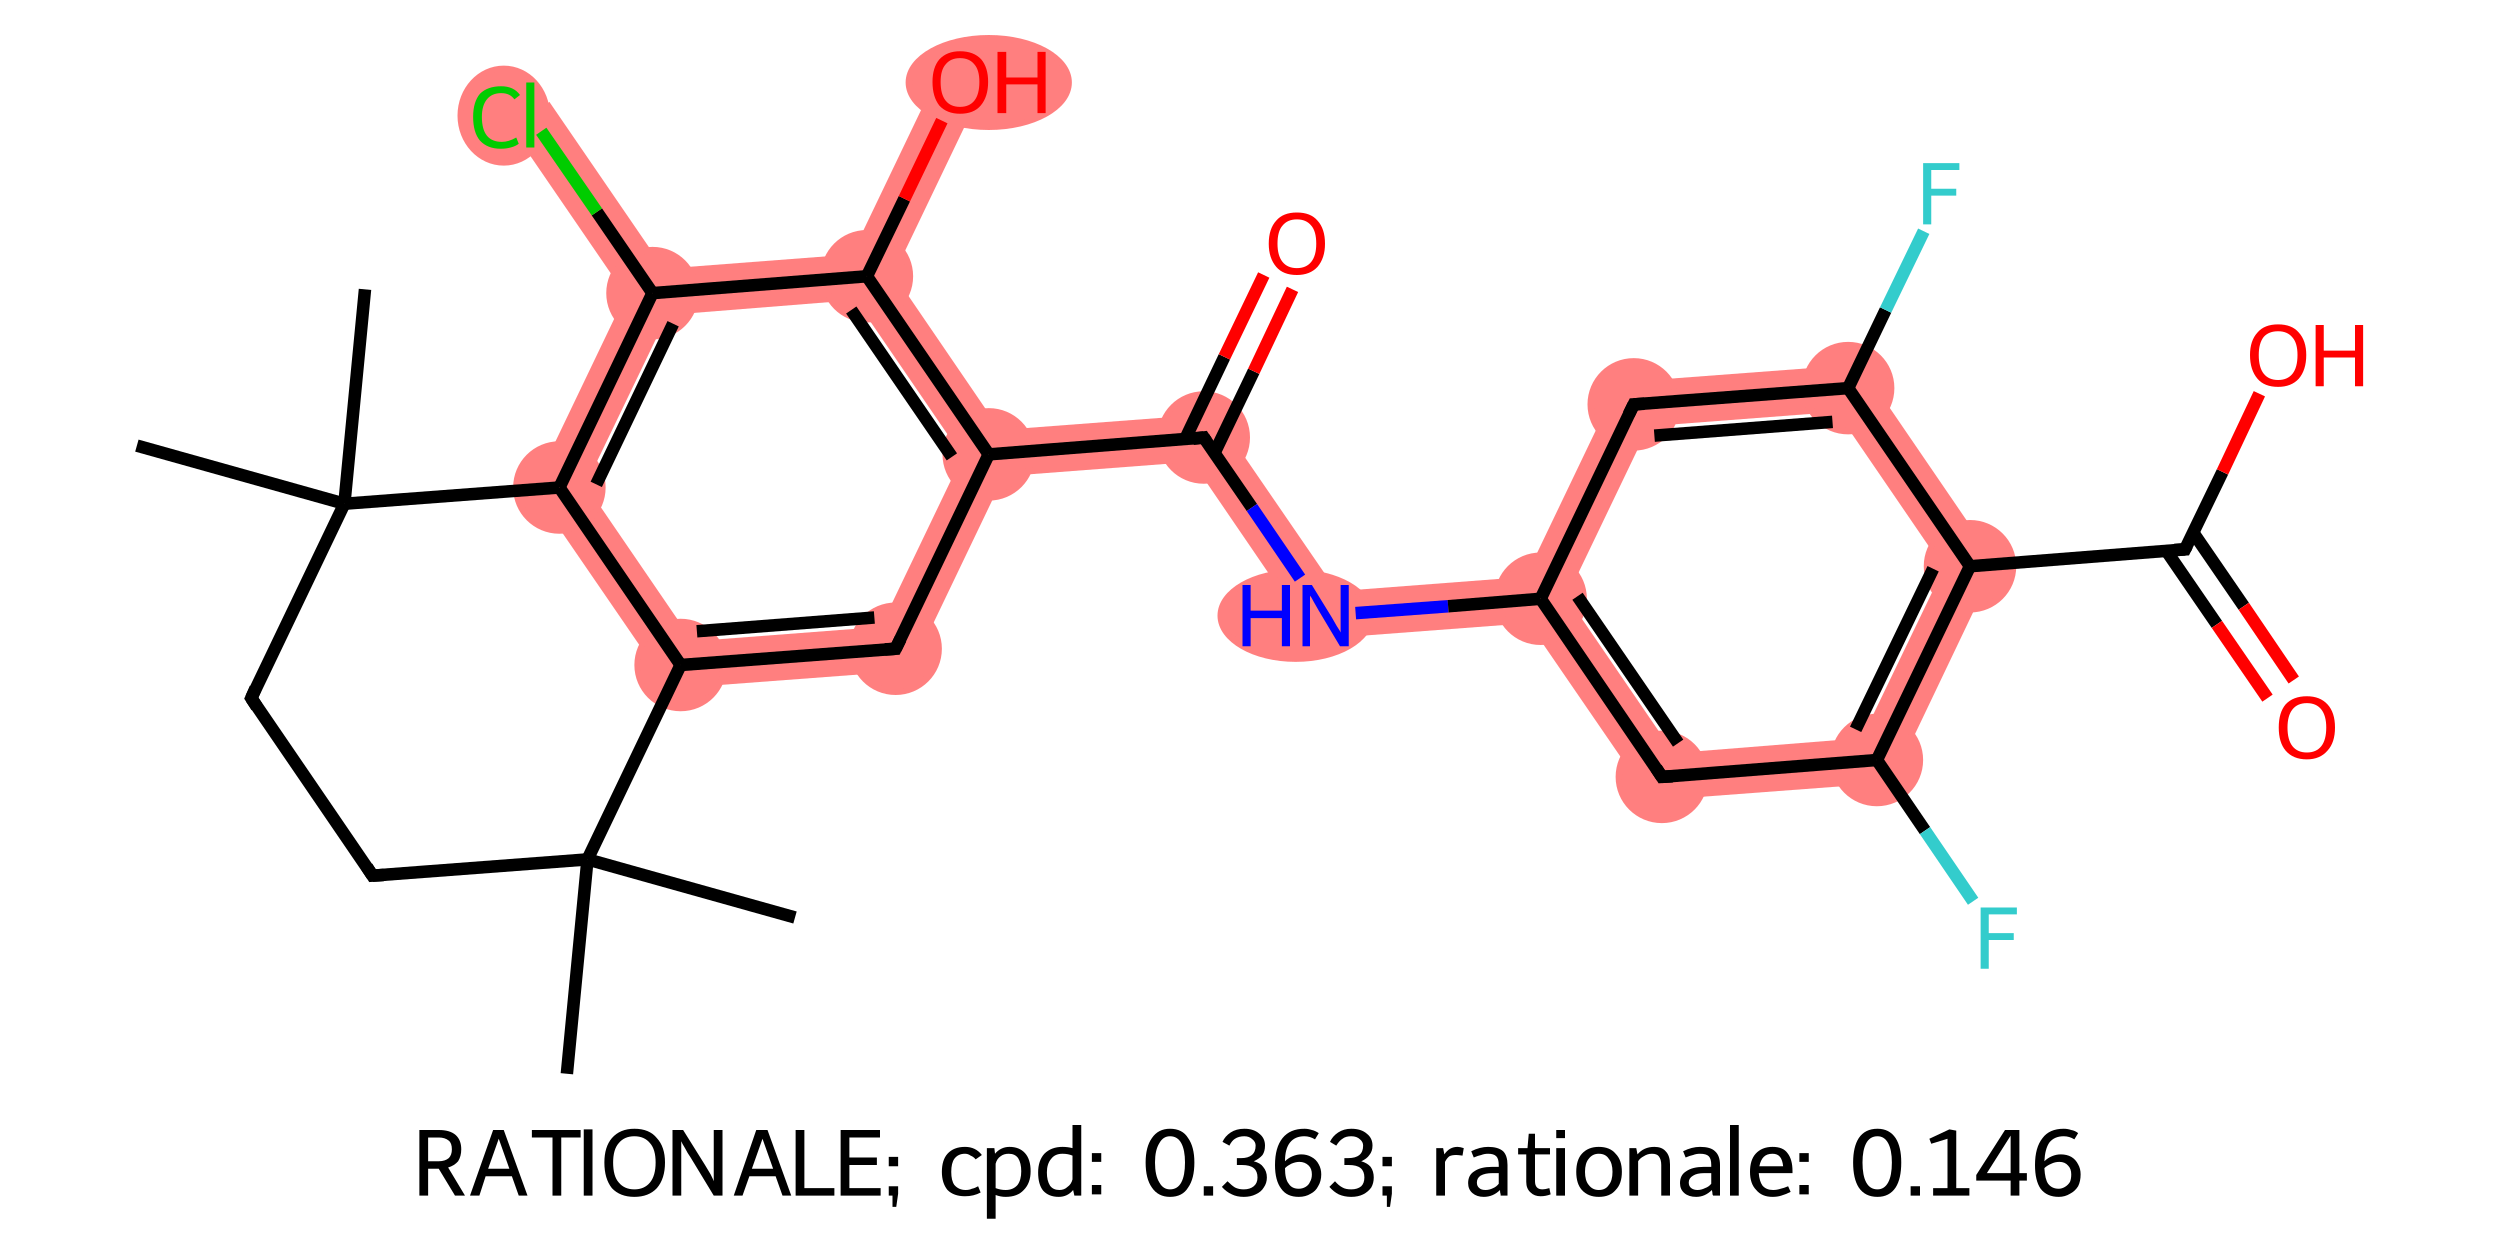 <?xml version='1.0' encoding='iso-8859-1'?>
<svg version='1.1' baseProfile='full'
              xmlns='http://www.w3.org/2000/svg'
                      xmlns:rdkit='http://www.rdkit.org/xml'
                      xmlns:xlink='http://www.w3.org/1999/xlink'
                  xml:space='preserve'
width='400px' height='200px' viewBox='0 0 400 200'>
<!-- END OF HEADER -->
<rect style='opacity:1.0;fill:#FFFFFF;stroke:none' width='400.0' height='200.0' x='0.0' y='0.0'> </rect>
<path class='bond-8 atom-8 atom-9' d='M 104.4,46.9 L 106.8,50.4 L 93.7,77.6 L 85.2,78.3 L 100.1,47.2 Z' style='fill:#FF7F7F;fill-rule:evenodd;fill-opacity:1;stroke:#FF7F7F;stroke-width:0.0px;stroke-linecap:butt;stroke-linejoin:miter;stroke-opacity:1;' />
<path class='bond-31 atom-8 atom-15' d='M 93.7,77.6 L 110.8,102.6 L 107.1,110.2 L 85.2,78.3 Z' style='fill:#FF7F7F;fill-rule:evenodd;fill-opacity:1;stroke:#FF7F7F;stroke-width:0.0px;stroke-linecap:butt;stroke-linejoin:miter;stroke-opacity:1;' />
<path class='bond-9 atom-9 atom-10' d='M 87.9,16.3 L 106.2,43.0 L 104.4,46.9 L 100.1,47.2 L 81.8,20.5 Z' style='fill:#FF7F7F;fill-rule:evenodd;fill-opacity:1;stroke:#FF7F7F;stroke-width:0.0px;stroke-linecap:butt;stroke-linejoin:miter;stroke-opacity:1;' />
<path class='bond-10 atom-9 atom-11' d='M 136.3,40.7 L 138.7,44.2 L 136.9,48.0 L 106.8,50.4 L 104.4,46.9 L 106.2,43.0 Z' style='fill:#FF7F7F;fill-rule:evenodd;fill-opacity:1;stroke:#FF7F7F;stroke-width:0.0px;stroke-linecap:butt;stroke-linejoin:miter;stroke-opacity:1;' />
<path class='bond-11 atom-11 atom-12' d='M 150.3,11.5 L 157.0,14.7 L 143.0,43.9 L 138.7,44.2 L 136.3,40.7 Z' style='fill:#FF7F7F;fill-rule:evenodd;fill-opacity:1;stroke:#FF7F7F;stroke-width:0.0px;stroke-linecap:butt;stroke-linejoin:miter;stroke-opacity:1;' />
<path class='bond-12 atom-11 atom-13' d='M 143.0,43.9 L 160.0,68.8 L 158.2,72.7 L 154.0,73.0 L 136.9,48.0 L 138.7,44.2 Z' style='fill:#FF7F7F;fill-rule:evenodd;fill-opacity:1;stroke:#FF7F7F;stroke-width:0.0px;stroke-linecap:butt;stroke-linejoin:miter;stroke-opacity:1;' />
<path class='bond-13 atom-13 atom-14' d='M 158.2,72.7 L 160.6,76.2 L 145.7,107.3 L 140.9,100.3 L 154.0,73.0 Z' style='fill:#FF7F7F;fill-rule:evenodd;fill-opacity:1;stroke:#FF7F7F;stroke-width:0.0px;stroke-linecap:butt;stroke-linejoin:miter;stroke-opacity:1;' />
<path class='bond-15 atom-13 atom-16' d='M 194.4,66.2 L 190.8,73.9 L 160.6,76.2 L 158.2,72.7 L 160.0,68.8 Z' style='fill:#FF7F7F;fill-rule:evenodd;fill-opacity:1;stroke:#FF7F7F;stroke-width:0.0px;stroke-linecap:butt;stroke-linejoin:miter;stroke-opacity:1;' />
<path class='bond-14 atom-14 atom-15' d='M 140.9,100.3 L 145.7,107.3 L 107.1,110.2 L 110.8,102.6 Z' style='fill:#FF7F7F;fill-rule:evenodd;fill-opacity:1;stroke:#FF7F7F;stroke-width:0.0px;stroke-linecap:butt;stroke-linejoin:miter;stroke-opacity:1;' />
<path class='bond-17 atom-16 atom-18' d='M 194.4,66.2 L 213.9,94.6 L 210.2,102.3 L 190.8,73.9 Z' style='fill:#FF7F7F;fill-rule:evenodd;fill-opacity:1;stroke:#FF7F7F;stroke-width:0.0px;stroke-linecap:butt;stroke-linejoin:miter;stroke-opacity:1;' />
<path class='bond-18 atom-18 atom-19' d='M 244.1,92.3 L 246.5,95.8 L 244.6,99.7 L 210.2,102.3 L 213.9,94.6 Z' style='fill:#FF7F7F;fill-rule:evenodd;fill-opacity:1;stroke:#FF7F7F;stroke-width:0.0px;stroke-linecap:butt;stroke-linejoin:miter;stroke-opacity:1;' />
<path class='bond-19 atom-19 atom-20' d='M 250.7,95.5 L 267.8,120.5 L 264.1,128.1 L 244.6,99.7 L 246.5,95.8 Z' style='fill:#FF7F7F;fill-rule:evenodd;fill-opacity:1;stroke:#FF7F7F;stroke-width:0.0px;stroke-linecap:butt;stroke-linejoin:miter;stroke-opacity:1;' />
<path class='bond-30 atom-19 atom-29' d='M 259.0,61.2 L 263.8,68.2 L 250.7,95.5 L 246.5,95.8 L 244.1,92.3 Z' style='fill:#FF7F7F;fill-rule:evenodd;fill-opacity:1;stroke:#FF7F7F;stroke-width:0.0px;stroke-linecap:butt;stroke-linejoin:miter;stroke-opacity:1;' />
<path class='bond-20 atom-20 atom-21' d='M 297.9,118.1 L 302.7,125.2 L 264.1,128.1 L 267.8,120.5 Z' style='fill:#FF7F7F;fill-rule:evenodd;fill-opacity:1;stroke:#FF7F7F;stroke-width:0.0px;stroke-linecap:butt;stroke-linejoin:miter;stroke-opacity:1;' />
<path class='bond-22 atom-21 atom-23' d='M 319.4,90.2 L 302.7,125.2 L 297.9,118.1 L 311.0,90.9 Z' style='fill:#FF7F7F;fill-rule:evenodd;fill-opacity:1;stroke:#FF7F7F;stroke-width:0.0px;stroke-linecap:butt;stroke-linejoin:miter;stroke-opacity:1;' />
<path class='bond-26 atom-23 atom-27' d='M 297.6,58.3 L 319.4,90.2 L 311.0,90.9 L 293.9,65.9 Z' style='fill:#FF7F7F;fill-rule:evenodd;fill-opacity:1;stroke:#FF7F7F;stroke-width:0.0px;stroke-linecap:butt;stroke-linejoin:miter;stroke-opacity:1;' />
<path class='bond-28 atom-27 atom-29' d='M 297.6,58.3 L 293.9,65.9 L 263.8,68.2 L 259.0,61.2 Z' style='fill:#FF7F7F;fill-rule:evenodd;fill-opacity:1;stroke:#FF7F7F;stroke-width:0.0px;stroke-linecap:butt;stroke-linejoin:miter;stroke-opacity:1;' />
<ellipse cx='89.5' cy='78.0' rx='6.9' ry='6.9' class='atom-8'  style='fill:#FF7F7F;fill-rule:evenodd;stroke:#FF7F7F;stroke-width:1.0px;stroke-linecap:butt;stroke-linejoin:miter;stroke-opacity:1' />
<ellipse cx='104.4' cy='46.9' rx='6.9' ry='6.9' class='atom-9'  style='fill:#FF7F7F;fill-rule:evenodd;stroke:#FF7F7F;stroke-width:1.0px;stroke-linecap:butt;stroke-linejoin:miter;stroke-opacity:1' />
<ellipse cx='80.6' cy='18.5' rx='6.9' ry='7.5' class='atom-10'  style='fill:#FF7F7F;fill-rule:evenodd;stroke:#FF7F7F;stroke-width:1.0px;stroke-linecap:butt;stroke-linejoin:miter;stroke-opacity:1' />
<ellipse cx='138.7' cy='44.2' rx='6.9' ry='6.9' class='atom-11'  style='fill:#FF7F7F;fill-rule:evenodd;stroke:#FF7F7F;stroke-width:1.0px;stroke-linecap:butt;stroke-linejoin:miter;stroke-opacity:1' />
<ellipse cx='158.2' cy='13.2' rx='12.8' ry='7.1' class='atom-12'  style='fill:#FF7F7F;fill-rule:evenodd;stroke:#FF7F7F;stroke-width:1.0px;stroke-linecap:butt;stroke-linejoin:miter;stroke-opacity:1' />
<ellipse cx='158.2' cy='72.7' rx='6.9' ry='6.9' class='atom-13'  style='fill:#FF7F7F;fill-rule:evenodd;stroke:#FF7F7F;stroke-width:1.0px;stroke-linecap:butt;stroke-linejoin:miter;stroke-opacity:1' />
<ellipse cx='143.3' cy='103.8' rx='6.9' ry='6.9' class='atom-14'  style='fill:#FF7F7F;fill-rule:evenodd;stroke:#FF7F7F;stroke-width:1.0px;stroke-linecap:butt;stroke-linejoin:miter;stroke-opacity:1' />
<ellipse cx='108.9' cy='106.4' rx='6.9' ry='6.9' class='atom-15'  style='fill:#FF7F7F;fill-rule:evenodd;stroke:#FF7F7F;stroke-width:1.0px;stroke-linecap:butt;stroke-linejoin:miter;stroke-opacity:1' />
<ellipse cx='192.6' cy='70.0' rx='6.9' ry='6.9' class='atom-16'  style='fill:#FF7F7F;fill-rule:evenodd;stroke:#FF7F7F;stroke-width:1.0px;stroke-linecap:butt;stroke-linejoin:miter;stroke-opacity:1' />
<ellipse cx='207.3' cy='98.5' rx='12.0' ry='6.9' class='atom-18'  style='fill:#FF7F7F;fill-rule:evenodd;stroke:#FF7F7F;stroke-width:1.0px;stroke-linecap:butt;stroke-linejoin:miter;stroke-opacity:1' />
<ellipse cx='246.5' cy='95.8' rx='6.9' ry='6.9' class='atom-19'  style='fill:#FF7F7F;fill-rule:evenodd;stroke:#FF7F7F;stroke-width:1.0px;stroke-linecap:butt;stroke-linejoin:miter;stroke-opacity:1' />
<ellipse cx='265.9' cy='124.3' rx='6.9' ry='6.9' class='atom-20'  style='fill:#FF7F7F;fill-rule:evenodd;stroke:#FF7F7F;stroke-width:1.0px;stroke-linecap:butt;stroke-linejoin:miter;stroke-opacity:1' />
<ellipse cx='300.3' cy='121.6' rx='6.9' ry='6.9' class='atom-21'  style='fill:#FF7F7F;fill-rule:evenodd;stroke:#FF7F7F;stroke-width:1.0px;stroke-linecap:butt;stroke-linejoin:miter;stroke-opacity:1' />
<ellipse cx='315.2' cy='90.6' rx='6.9' ry='6.9' class='atom-23'  style='fill:#FF7F7F;fill-rule:evenodd;stroke:#FF7F7F;stroke-width:1.0px;stroke-linecap:butt;stroke-linejoin:miter;stroke-opacity:1' />
<ellipse cx='295.7' cy='62.1' rx='6.9' ry='6.9' class='atom-27'  style='fill:#FF7F7F;fill-rule:evenodd;stroke:#FF7F7F;stroke-width:1.0px;stroke-linecap:butt;stroke-linejoin:miter;stroke-opacity:1' />
<ellipse cx='261.4' cy='64.7' rx='6.9' ry='6.9' class='atom-29'  style='fill:#FF7F7F;fill-rule:evenodd;stroke:#FF7F7F;stroke-width:1.0px;stroke-linecap:butt;stroke-linejoin:miter;stroke-opacity:1' />
<path class='bond-0 atom-0 atom-1' d='M 127.2,146.8 L 94.0,137.5' style='fill:none;fill-rule:evenodd;stroke:#000000;stroke-width:2.0px;stroke-linecap:butt;stroke-linejoin:miter;stroke-opacity:1' />
<path class='bond-1 atom-1 atom-2' d='M 94.0,137.5 L 90.7,171.8' style='fill:none;fill-rule:evenodd;stroke:#000000;stroke-width:2.0px;stroke-linecap:butt;stroke-linejoin:miter;stroke-opacity:1' />
<path class='bond-2 atom-1 atom-3' d='M 94.0,137.5 L 59.6,140.1' style='fill:none;fill-rule:evenodd;stroke:#000000;stroke-width:2.0px;stroke-linecap:butt;stroke-linejoin:miter;stroke-opacity:1' />
<path class='bond-3 atom-3 atom-4' d='M 59.6,140.1 L 40.2,111.7' style='fill:none;fill-rule:evenodd;stroke:#000000;stroke-width:2.0px;stroke-linecap:butt;stroke-linejoin:miter;stroke-opacity:1' />
<path class='bond-4 atom-4 atom-5' d='M 40.2,111.7 L 55.1,80.6' style='fill:none;fill-rule:evenodd;stroke:#000000;stroke-width:2.0px;stroke-linecap:butt;stroke-linejoin:miter;stroke-opacity:1' />
<path class='bond-5 atom-5 atom-6' d='M 55.1,80.6 L 21.9,71.3' style='fill:none;fill-rule:evenodd;stroke:#000000;stroke-width:2.0px;stroke-linecap:butt;stroke-linejoin:miter;stroke-opacity:1' />
<path class='bond-6 atom-5 atom-7' d='M 55.1,80.6 L 58.4,46.3' style='fill:none;fill-rule:evenodd;stroke:#000000;stroke-width:2.0px;stroke-linecap:butt;stroke-linejoin:miter;stroke-opacity:1' />
<path class='bond-7 atom-5 atom-8' d='M 55.1,80.6 L 89.5,78.0' style='fill:none;fill-rule:evenodd;stroke:#000000;stroke-width:2.0px;stroke-linecap:butt;stroke-linejoin:miter;stroke-opacity:1' />
<path class='bond-8 atom-8 atom-9' d='M 89.5,78.0 L 104.4,46.9' style='fill:none;fill-rule:evenodd;stroke:#000000;stroke-width:2.0px;stroke-linecap:butt;stroke-linejoin:miter;stroke-opacity:1' />
<path class='bond-8 atom-8 atom-9' d='M 95.4,77.5 L 107.7,51.8' style='fill:none;fill-rule:evenodd;stroke:#000000;stroke-width:2.0px;stroke-linecap:butt;stroke-linejoin:miter;stroke-opacity:1' />
<path class='bond-9 atom-9 atom-10' d='M 104.4,46.9 L 95.5,33.9' style='fill:none;fill-rule:evenodd;stroke:#000000;stroke-width:2.0px;stroke-linecap:butt;stroke-linejoin:miter;stroke-opacity:1' />
<path class='bond-9 atom-9 atom-10' d='M 95.5,33.9 L 86.6,21.0' style='fill:none;fill-rule:evenodd;stroke:#00CC00;stroke-width:2.0px;stroke-linecap:butt;stroke-linejoin:miter;stroke-opacity:1' />
<path class='bond-10 atom-9 atom-11' d='M 104.4,46.9 L 138.7,44.2' style='fill:none;fill-rule:evenodd;stroke:#000000;stroke-width:2.0px;stroke-linecap:butt;stroke-linejoin:miter;stroke-opacity:1' />
<path class='bond-11 atom-11 atom-12' d='M 138.7,44.2 L 144.7,31.8' style='fill:none;fill-rule:evenodd;stroke:#000000;stroke-width:2.0px;stroke-linecap:butt;stroke-linejoin:miter;stroke-opacity:1' />
<path class='bond-11 atom-11 atom-12' d='M 144.7,31.8 L 150.7,19.3' style='fill:none;fill-rule:evenodd;stroke:#FF0000;stroke-width:2.0px;stroke-linecap:butt;stroke-linejoin:miter;stroke-opacity:1' />
<path class='bond-12 atom-11 atom-13' d='M 138.7,44.2 L 158.2,72.7' style='fill:none;fill-rule:evenodd;stroke:#000000;stroke-width:2.0px;stroke-linecap:butt;stroke-linejoin:miter;stroke-opacity:1' />
<path class='bond-12 atom-11 atom-13' d='M 136.2,49.6 L 152.3,73.1' style='fill:none;fill-rule:evenodd;stroke:#000000;stroke-width:2.0px;stroke-linecap:butt;stroke-linejoin:miter;stroke-opacity:1' />
<path class='bond-13 atom-13 atom-14' d='M 158.2,72.7 L 143.3,103.8' style='fill:none;fill-rule:evenodd;stroke:#000000;stroke-width:2.0px;stroke-linecap:butt;stroke-linejoin:miter;stroke-opacity:1' />
<path class='bond-14 atom-14 atom-15' d='M 143.3,103.8 L 108.9,106.4' style='fill:none;fill-rule:evenodd;stroke:#000000;stroke-width:2.0px;stroke-linecap:butt;stroke-linejoin:miter;stroke-opacity:1' />
<path class='bond-14 atom-14 atom-15' d='M 139.9,98.8 L 111.5,101.0' style='fill:none;fill-rule:evenodd;stroke:#000000;stroke-width:2.0px;stroke-linecap:butt;stroke-linejoin:miter;stroke-opacity:1' />
<path class='bond-15 atom-13 atom-16' d='M 158.2,72.7 L 192.6,70.0' style='fill:none;fill-rule:evenodd;stroke:#000000;stroke-width:2.0px;stroke-linecap:butt;stroke-linejoin:miter;stroke-opacity:1' />
<path class='bond-16 atom-16 atom-17' d='M 194.3,72.5 L 200.6,59.4' style='fill:none;fill-rule:evenodd;stroke:#000000;stroke-width:2.0px;stroke-linecap:butt;stroke-linejoin:miter;stroke-opacity:1' />
<path class='bond-16 atom-16 atom-17' d='M 200.6,59.4 L 206.8,46.3' style='fill:none;fill-rule:evenodd;stroke:#FF0000;stroke-width:2.0px;stroke-linecap:butt;stroke-linejoin:miter;stroke-opacity:1' />
<path class='bond-16 atom-16 atom-17' d='M 189.6,70.3 L 195.9,57.1' style='fill:none;fill-rule:evenodd;stroke:#000000;stroke-width:2.0px;stroke-linecap:butt;stroke-linejoin:miter;stroke-opacity:1' />
<path class='bond-16 atom-16 atom-17' d='M 195.9,57.1 L 202.2,44.0' style='fill:none;fill-rule:evenodd;stroke:#FF0000;stroke-width:2.0px;stroke-linecap:butt;stroke-linejoin:miter;stroke-opacity:1' />
<path class='bond-17 atom-16 atom-18' d='M 192.6,70.0 L 200.3,81.2' style='fill:none;fill-rule:evenodd;stroke:#000000;stroke-width:2.0px;stroke-linecap:butt;stroke-linejoin:miter;stroke-opacity:1' />
<path class='bond-17 atom-16 atom-18' d='M 200.3,81.2 L 208.0,92.5' style='fill:none;fill-rule:evenodd;stroke:#0000FF;stroke-width:2.0px;stroke-linecap:butt;stroke-linejoin:miter;stroke-opacity:1' />
<path class='bond-18 atom-18 atom-19' d='M 216.9,98.1 L 231.7,97.0' style='fill:none;fill-rule:evenodd;stroke:#0000FF;stroke-width:2.0px;stroke-linecap:butt;stroke-linejoin:miter;stroke-opacity:1' />
<path class='bond-18 atom-18 atom-19' d='M 231.7,97.0 L 246.5,95.8' style='fill:none;fill-rule:evenodd;stroke:#000000;stroke-width:2.0px;stroke-linecap:butt;stroke-linejoin:miter;stroke-opacity:1' />
<path class='bond-19 atom-19 atom-20' d='M 246.5,95.8 L 265.9,124.3' style='fill:none;fill-rule:evenodd;stroke:#000000;stroke-width:2.0px;stroke-linecap:butt;stroke-linejoin:miter;stroke-opacity:1' />
<path class='bond-19 atom-19 atom-20' d='M 252.4,95.4 L 268.5,118.9' style='fill:none;fill-rule:evenodd;stroke:#000000;stroke-width:2.0px;stroke-linecap:butt;stroke-linejoin:miter;stroke-opacity:1' />
<path class='bond-20 atom-20 atom-21' d='M 265.9,124.3 L 300.3,121.6' style='fill:none;fill-rule:evenodd;stroke:#000000;stroke-width:2.0px;stroke-linecap:butt;stroke-linejoin:miter;stroke-opacity:1' />
<path class='bond-21 atom-21 atom-22' d='M 300.3,121.6 L 308.0,132.9' style='fill:none;fill-rule:evenodd;stroke:#000000;stroke-width:2.0px;stroke-linecap:butt;stroke-linejoin:miter;stroke-opacity:1' />
<path class='bond-21 atom-21 atom-22' d='M 308.0,132.9 L 315.7,144.2' style='fill:none;fill-rule:evenodd;stroke:#33CCCC;stroke-width:2.0px;stroke-linecap:butt;stroke-linejoin:miter;stroke-opacity:1' />
<path class='bond-22 atom-21 atom-23' d='M 300.3,121.6 L 315.2,90.6' style='fill:none;fill-rule:evenodd;stroke:#000000;stroke-width:2.0px;stroke-linecap:butt;stroke-linejoin:miter;stroke-opacity:1' />
<path class='bond-22 atom-21 atom-23' d='M 296.9,116.7 L 309.3,91.0' style='fill:none;fill-rule:evenodd;stroke:#000000;stroke-width:2.0px;stroke-linecap:butt;stroke-linejoin:miter;stroke-opacity:1' />
<path class='bond-23 atom-23 atom-24' d='M 315.2,90.6 L 349.6,87.9' style='fill:none;fill-rule:evenodd;stroke:#000000;stroke-width:2.0px;stroke-linecap:butt;stroke-linejoin:miter;stroke-opacity:1' />
<path class='bond-24 atom-24 atom-25' d='M 349.6,87.9 L 355.6,75.5' style='fill:none;fill-rule:evenodd;stroke:#000000;stroke-width:2.0px;stroke-linecap:butt;stroke-linejoin:miter;stroke-opacity:1' />
<path class='bond-24 atom-24 atom-25' d='M 355.6,75.5 L 361.5,63.0' style='fill:none;fill-rule:evenodd;stroke:#FF0000;stroke-width:2.0px;stroke-linecap:butt;stroke-linejoin:miter;stroke-opacity:1' />
<path class='bond-25 atom-24 atom-26' d='M 346.6,88.1 L 354.7,99.9' style='fill:none;fill-rule:evenodd;stroke:#000000;stroke-width:2.0px;stroke-linecap:butt;stroke-linejoin:miter;stroke-opacity:1' />
<path class='bond-25 atom-24 atom-26' d='M 354.7,99.9 L 362.8,111.7' style='fill:none;fill-rule:evenodd;stroke:#FF0000;stroke-width:2.0px;stroke-linecap:butt;stroke-linejoin:miter;stroke-opacity:1' />
<path class='bond-25 atom-24 atom-26' d='M 350.9,85.2 L 359.0,97.0' style='fill:none;fill-rule:evenodd;stroke:#000000;stroke-width:2.0px;stroke-linecap:butt;stroke-linejoin:miter;stroke-opacity:1' />
<path class='bond-25 atom-24 atom-26' d='M 359.0,97.0 L 367.0,108.8' style='fill:none;fill-rule:evenodd;stroke:#FF0000;stroke-width:2.0px;stroke-linecap:butt;stroke-linejoin:miter;stroke-opacity:1' />
<path class='bond-26 atom-23 atom-27' d='M 315.2,90.6 L 295.7,62.1' style='fill:none;fill-rule:evenodd;stroke:#000000;stroke-width:2.0px;stroke-linecap:butt;stroke-linejoin:miter;stroke-opacity:1' />
<path class='bond-27 atom-27 atom-28' d='M 295.7,62.1 L 301.7,49.6' style='fill:none;fill-rule:evenodd;stroke:#000000;stroke-width:2.0px;stroke-linecap:butt;stroke-linejoin:miter;stroke-opacity:1' />
<path class='bond-27 atom-27 atom-28' d='M 301.7,49.6 L 307.8,37.0' style='fill:none;fill-rule:evenodd;stroke:#33CCCC;stroke-width:2.0px;stroke-linecap:butt;stroke-linejoin:miter;stroke-opacity:1' />
<path class='bond-28 atom-27 atom-29' d='M 295.7,62.1 L 261.4,64.7' style='fill:none;fill-rule:evenodd;stroke:#000000;stroke-width:2.0px;stroke-linecap:butt;stroke-linejoin:miter;stroke-opacity:1' />
<path class='bond-28 atom-27 atom-29' d='M 293.2,67.5 L 264.7,69.7' style='fill:none;fill-rule:evenodd;stroke:#000000;stroke-width:2.0px;stroke-linecap:butt;stroke-linejoin:miter;stroke-opacity:1' />
<path class='bond-29 atom-15 atom-1' d='M 108.9,106.4 L 94.0,137.5' style='fill:none;fill-rule:evenodd;stroke:#000000;stroke-width:2.0px;stroke-linecap:butt;stroke-linejoin:miter;stroke-opacity:1' />
<path class='bond-30 atom-29 atom-19' d='M 261.4,64.7 L 246.5,95.8' style='fill:none;fill-rule:evenodd;stroke:#000000;stroke-width:2.0px;stroke-linecap:butt;stroke-linejoin:miter;stroke-opacity:1' />
<path class='bond-31 atom-15 atom-8' d='M 108.9,106.4 L 89.5,78.0' style='fill:none;fill-rule:evenodd;stroke:#000000;stroke-width:2.0px;stroke-linecap:butt;stroke-linejoin:miter;stroke-opacity:1' />
<path d='M 61.4,140.0 L 59.6,140.1 L 58.7,138.7' style='fill:none;stroke:#000000;stroke-width:2.0px;stroke-linecap:butt;stroke-linejoin:miter;stroke-opacity:1;' />
<path d='M 41.1,113.1 L 40.2,111.7 L 40.9,110.1' style='fill:none;stroke:#000000;stroke-width:2.0px;stroke-linecap:butt;stroke-linejoin:miter;stroke-opacity:1;' />
<path d='M 144.1,102.2 L 143.3,103.8 L 141.6,103.9' style='fill:none;stroke:#000000;stroke-width:2.0px;stroke-linecap:butt;stroke-linejoin:miter;stroke-opacity:1;' />
<path d='M 190.9,70.2 L 192.6,70.0 L 193.0,70.6' style='fill:none;stroke:#000000;stroke-width:2.0px;stroke-linecap:butt;stroke-linejoin:miter;stroke-opacity:1;' />
<path d='M 265.0,122.9 L 265.9,124.3 L 267.6,124.2' style='fill:none;stroke:#000000;stroke-width:2.0px;stroke-linecap:butt;stroke-linejoin:miter;stroke-opacity:1;' />
<path d='M 347.9,88.0 L 349.6,87.9 L 349.9,87.3' style='fill:none;stroke:#000000;stroke-width:2.0px;stroke-linecap:butt;stroke-linejoin:miter;stroke-opacity:1;' />
<path d='M 263.1,64.6 L 261.4,64.7 L 260.6,66.3' style='fill:none;stroke:#000000;stroke-width:2.0px;stroke-linecap:butt;stroke-linejoin:miter;stroke-opacity:1;' />
<path class='atom-10' d='M 75.7 18.7
Q 75.7 16.3, 76.8 15.0
Q 78.0 13.8, 80.2 13.8
Q 82.2 13.8, 83.2 15.2
L 82.3 15.9
Q 81.6 14.9, 80.2 14.9
Q 78.7 14.9, 77.9 15.9
Q 77.1 16.9, 77.1 18.7
Q 77.1 20.7, 77.9 21.7
Q 78.7 22.7, 80.3 22.7
Q 81.4 22.7, 82.6 22.0
L 83.0 23.0
Q 82.5 23.4, 81.7 23.6
Q 81.0 23.8, 80.1 23.8
Q 78.0 23.8, 76.8 22.5
Q 75.7 21.2, 75.7 18.7
' fill='#00CC00'/>
<path class='atom-10' d='M 84.2 13.2
L 85.5 13.2
L 85.5 23.6
L 84.2 23.6
L 84.2 13.2
' fill='#00CC00'/>
<path class='atom-12' d='M 149.2 13.1
Q 149.2 10.8, 150.3 9.5
Q 151.5 8.2, 153.6 8.2
Q 155.8 8.2, 157.0 9.5
Q 158.1 10.8, 158.1 13.1
Q 158.1 15.5, 156.9 16.9
Q 155.8 18.2, 153.6 18.2
Q 151.5 18.2, 150.3 16.9
Q 149.2 15.5, 149.2 13.1
M 153.6 17.1
Q 155.1 17.1, 155.9 16.1
Q 156.7 15.1, 156.7 13.1
Q 156.7 11.2, 155.9 10.3
Q 155.1 9.3, 153.6 9.3
Q 152.1 9.3, 151.3 10.3
Q 150.5 11.2, 150.5 13.1
Q 150.5 15.1, 151.3 16.1
Q 152.1 17.1, 153.6 17.1
' fill='#FF0000'/>
<path class='atom-12' d='M 159.6 8.3
L 161.0 8.3
L 161.0 12.4
L 166.0 12.4
L 166.0 8.3
L 167.3 8.3
L 167.3 18.1
L 166.0 18.1
L 166.0 13.5
L 161.0 13.5
L 161.0 18.1
L 159.6 18.1
L 159.6 8.3
' fill='#FF0000'/>
<path class='atom-17' d='M 203.0 39.0
Q 203.0 36.6, 204.2 35.3
Q 205.3 34.0, 207.5 34.0
Q 209.7 34.0, 210.8 35.3
Q 212.0 36.6, 212.0 39.0
Q 212.0 41.3, 210.8 42.7
Q 209.6 44.0, 207.5 44.0
Q 205.3 44.0, 204.2 42.7
Q 203.0 41.3, 203.0 39.0
M 207.5 42.9
Q 209.0 42.9, 209.8 41.9
Q 210.6 40.9, 210.6 39.0
Q 210.6 37.0, 209.8 36.1
Q 209.0 35.1, 207.5 35.1
Q 206.0 35.1, 205.2 36.1
Q 204.4 37.0, 204.4 39.0
Q 204.4 40.9, 205.2 41.9
Q 206.0 42.9, 207.5 42.9
' fill='#FF0000'/>
<path class='atom-18' d='M 198.8 93.6
L 200.1 93.6
L 200.1 97.7
L 205.1 97.7
L 205.1 93.6
L 206.4 93.6
L 206.4 103.4
L 205.1 103.4
L 205.1 98.9
L 200.1 98.9
L 200.1 103.4
L 198.8 103.4
L 198.8 93.6
' fill='#0000FF'/>
<path class='atom-18' d='M 209.9 93.6
L 213.1 98.8
Q 213.4 99.3, 213.9 100.2
Q 214.5 101.1, 214.5 101.2
L 214.5 93.6
L 215.8 93.6
L 215.8 103.4
L 214.4 103.4
L 211.0 97.7
Q 210.6 97.0, 210.2 96.3
Q 209.8 95.5, 209.6 95.3
L 209.6 103.4
L 208.4 103.4
L 208.4 93.6
L 209.9 93.6
' fill='#0000FF'/>
<path class='atom-22' d='M 316.9 145.2
L 322.7 145.2
L 322.7 146.3
L 318.2 146.3
L 318.2 149.3
L 322.2 149.3
L 322.2 150.4
L 318.2 150.4
L 318.2 155.0
L 316.9 155.0
L 316.9 145.2
' fill='#33CCCC'/>
<path class='atom-25' d='M 360.0 56.8
Q 360.0 54.5, 361.2 53.2
Q 362.3 51.9, 364.5 51.9
Q 366.7 51.9, 367.8 53.2
Q 369.0 54.5, 369.0 56.8
Q 369.0 59.2, 367.8 60.6
Q 366.6 61.9, 364.5 61.9
Q 362.3 61.9, 361.2 60.6
Q 360.0 59.2, 360.0 56.8
M 364.5 60.8
Q 366.0 60.8, 366.8 59.8
Q 367.6 58.8, 367.6 56.8
Q 367.6 54.9, 366.8 54.0
Q 366.0 53.0, 364.5 53.0
Q 363.0 53.0, 362.2 53.9
Q 361.4 54.9, 361.4 56.8
Q 361.4 58.8, 362.2 59.8
Q 363.0 60.8, 364.5 60.8
' fill='#FF0000'/>
<path class='atom-25' d='M 370.5 52.0
L 371.8 52.0
L 371.8 56.1
L 376.8 56.1
L 376.8 52.0
L 378.1 52.0
L 378.1 61.8
L 376.8 61.8
L 376.8 57.2
L 371.8 57.2
L 371.8 61.8
L 370.5 61.8
L 370.5 52.0
' fill='#FF0000'/>
<path class='atom-26' d='M 364.6 116.4
Q 364.6 114.0, 365.7 112.7
Q 366.9 111.4, 369.1 111.4
Q 371.2 111.4, 372.4 112.7
Q 373.6 114.0, 373.6 116.4
Q 373.6 118.8, 372.4 120.1
Q 371.2 121.5, 369.1 121.5
Q 366.9 121.5, 365.7 120.1
Q 364.6 118.8, 364.6 116.4
M 369.1 120.4
Q 370.6 120.4, 371.4 119.4
Q 372.2 118.4, 372.2 116.4
Q 372.2 114.5, 371.4 113.5
Q 370.6 112.5, 369.1 112.5
Q 367.6 112.5, 366.8 113.5
Q 366.0 114.5, 366.0 116.4
Q 366.0 118.4, 366.8 119.4
Q 367.6 120.4, 369.1 120.4
' fill='#FF0000'/>
<path class='atom-28' d='M 307.7 26.1
L 313.5 26.1
L 313.5 27.2
L 309.0 27.2
L 309.0 30.2
L 313.0 30.2
L 313.0 31.3
L 309.0 31.3
L 309.0 35.9
L 307.7 35.9
L 307.7 26.1
' fill='#33CCCC'/>
<path class='legend' d='M 72.8 191.3
L 70.2 187.0
L 70.2 187.0
L 68.5 187.0
L 68.5 191.3
L 67.1 191.3
L 67.1 180.8
L 70.2 180.8
Q 72.0 180.8, 72.9 181.6
Q 73.8 182.4, 73.8 183.9
Q 73.8 185.0, 73.3 185.8
Q 72.7 186.5, 71.7 186.8
L 74.4 191.3
L 72.8 191.3
M 68.5 185.8
L 70.2 185.8
Q 71.2 185.8, 71.8 185.3
Q 72.3 184.8, 72.3 183.9
Q 72.3 182.9, 71.8 182.5
Q 71.2 182.0, 70.2 182.0
L 68.5 182.0
L 68.5 185.8
' fill='#000000'/>
<path class='legend' d='M 83.0 191.3
L 81.9 188.2
L 77.7 188.2
L 76.7 191.3
L 75.2 191.3
L 78.9 180.8
L 80.6 180.8
L 84.4 191.3
L 83.0 191.3
M 78.1 187.0
L 81.5 187.0
L 79.8 182.2
L 78.1 187.0
' fill='#000000'/>
<path class='legend' d='M 88.4 182.0
L 85.1 182.0
L 85.1 180.8
L 92.9 180.8
L 92.9 182.0
L 89.8 182.0
L 89.8 191.3
L 88.4 191.3
L 88.4 182.0
' fill='#000000'/>
<path class='legend' d='M 93.4 180.7
L 94.8 180.7
L 94.8 191.3
L 93.4 191.3
L 93.4 180.7
' fill='#000000'/>
<path class='legend' d='M 96.7 186.0
Q 96.7 183.5, 97.9 182.1
Q 99.2 180.6, 101.5 180.6
Q 103.9 180.6, 105.1 182.1
Q 106.4 183.5, 106.4 186.0
Q 106.4 188.6, 105.1 190.1
Q 103.8 191.5, 101.5 191.5
Q 99.2 191.5, 97.9 190.1
Q 96.7 188.6, 96.7 186.0
M 101.5 190.3
Q 103.1 190.3, 104.0 189.2
Q 104.9 188.1, 104.9 186.0
Q 104.9 183.9, 104.0 182.9
Q 103.1 181.8, 101.5 181.8
Q 99.9 181.8, 99.0 182.9
Q 98.1 183.9, 98.1 186.0
Q 98.1 188.2, 99.0 189.2
Q 99.9 190.3, 101.5 190.3
' fill='#000000'/>
<path class='legend' d='M 109.3 180.8
L 112.8 186.4
Q 113.1 186.9, 113.7 187.9
Q 114.2 188.9, 114.2 189.0
L 114.2 180.8
L 115.6 180.8
L 115.6 191.3
L 114.2 191.3
L 110.5 185.2
Q 110.0 184.5, 109.6 183.7
Q 109.1 182.9, 109.0 182.6
L 109.0 191.3
L 107.6 191.3
L 107.6 180.8
L 109.3 180.8
' fill='#000000'/>
<path class='legend' d='M 125.2 191.3
L 124.1 188.2
L 119.9 188.2
L 118.8 191.3
L 117.4 191.3
L 121.0 180.8
L 122.8 180.8
L 126.6 191.3
L 125.2 191.3
M 120.3 187.0
L 123.7 187.0
L 122.0 182.2
L 120.3 187.0
' fill='#000000'/>
<path class='legend' d='M 127.3 180.8
L 128.7 180.8
L 128.7 190.1
L 133.5 190.1
L 133.5 191.3
L 127.3 191.3
L 127.3 180.8
' fill='#000000'/>
<path class='legend' d='M 134.5 180.8
L 140.8 180.8
L 140.8 182.0
L 135.9 182.0
L 135.9 185.2
L 140.3 185.2
L 140.3 186.4
L 135.9 186.4
L 135.9 190.1
L 140.9 190.1
L 140.9 191.3
L 134.5 191.3
L 134.5 180.8
' fill='#000000'/>
<path class='legend' d='M 142.2 189.8
L 143.7 189.8
L 143.7 191.0
L 143.4 193.1
L 142.8 193.1
L 142.8 191.3
L 142.2 191.3
L 142.2 189.8
M 142.2 185.1
L 143.7 185.1
L 143.7 186.6
L 142.2 186.6
L 142.2 185.1
' fill='#000000'/>
<path class='legend' d='' fill='#000000'/>
<path class='legend' d='M 150.7 187.5
Q 150.7 185.6, 151.6 184.6
Q 152.6 183.5, 154.4 183.5
Q 156.1 183.5, 157.1 184.8
L 156.1 185.5
Q 155.8 185.1, 155.3 184.9
Q 154.9 184.6, 154.4 184.6
Q 153.3 184.6, 152.7 185.4
Q 152.2 186.1, 152.2 187.5
Q 152.2 188.9, 152.7 189.6
Q 153.4 190.4, 154.5 190.4
Q 155.1 190.4, 155.5 190.2
Q 156.0 190.1, 156.5 189.8
L 156.9 190.8
Q 155.8 191.4, 154.4 191.4
Q 152.6 191.4, 151.6 190.4
Q 150.7 189.3, 150.7 187.5
' fill='#000000'/>
<path class='legend' d='M 161.5 183.5
Q 163.1 183.5, 164.0 184.5
Q 164.9 185.5, 164.9 187.4
Q 164.9 189.3, 163.8 190.4
Q 162.8 191.5, 160.9 191.5
Q 160.1 191.5, 159.3 191.2
L 159.3 195.0
L 157.9 195.0
L 157.9 183.7
L 159.1 183.7
L 159.2 184.6
Q 159.6 184.1, 160.2 183.8
Q 160.8 183.5, 161.5 183.5
M 160.9 190.4
Q 162.1 190.4, 162.8 189.6
Q 163.4 188.8, 163.4 187.4
Q 163.4 186.1, 162.9 185.3
Q 162.4 184.6, 161.4 184.6
Q 160.6 184.6, 160.1 185.0
Q 159.5 185.4, 159.3 186.2
L 159.3 190.1
Q 160.1 190.4, 160.9 190.4
' fill='#000000'/>
<path class='legend' d='M 173.0 180.0
L 173.0 191.3
L 171.9 191.3
L 171.7 190.4
Q 170.8 191.5, 169.4 191.5
Q 167.8 191.5, 166.9 190.5
Q 166.1 189.5, 166.1 187.6
Q 166.1 185.7, 167.1 184.6
Q 168.2 183.5, 170.0 183.5
Q 170.8 183.5, 171.6 183.7
L 171.6 180.0
L 173.0 180.0
M 169.5 190.4
Q 170.3 190.4, 170.8 189.9
Q 171.4 189.5, 171.6 188.7
L 171.6 184.9
Q 170.9 184.6, 170.0 184.6
Q 168.8 184.6, 168.2 185.4
Q 167.5 186.2, 167.5 187.6
Q 167.5 188.9, 168.0 189.7
Q 168.5 190.4, 169.5 190.4
' fill='#000000'/>
<path class='legend' d='M 174.7 189.6
L 176.2 189.6
L 176.2 191.1
L 174.7 191.1
L 174.7 189.6
M 174.7 184.5
L 176.2 184.5
L 176.2 185.9
L 174.7 185.9
L 174.7 184.5
' fill='#000000'/>
<path class='legend' d='' fill='#000000'/>
<path class='legend' d='M 187.2 191.5
Q 185.3 191.5, 184.3 190.0
Q 183.3 188.6, 183.3 186.0
Q 183.3 183.5, 184.3 182.1
Q 185.3 180.6, 187.2 180.6
Q 189.2 180.6, 190.1 182.1
Q 191.1 183.5, 191.1 186.0
Q 191.1 188.6, 190.1 190.0
Q 189.2 191.5, 187.2 191.5
M 187.2 190.3
Q 188.4 190.3, 189.0 189.2
Q 189.6 188.1, 189.6 186.0
Q 189.6 184.0, 189.0 182.9
Q 188.4 181.8, 187.2 181.8
Q 186.1 181.8, 185.5 182.9
Q 184.8 184.0, 184.8 186.0
Q 184.8 188.1, 185.5 189.2
Q 186.1 190.3, 187.2 190.3
' fill='#000000'/>
<path class='legend' d='M 192.6 189.8
L 194.1 189.8
L 194.1 191.3
L 192.6 191.3
L 192.6 189.8
' fill='#000000'/>
<path class='legend' d='M 200.6 185.8
Q 201.7 186.1, 202.1 186.7
Q 202.7 187.4, 202.7 188.4
Q 202.7 189.3, 202.2 190.0
Q 201.8 190.7, 200.9 191.1
Q 200.1 191.5, 199.0 191.5
Q 197.9 191.5, 197.1 191.1
Q 196.2 190.7, 195.5 189.9
L 196.4 189.0
Q 197.1 189.7, 197.6 190.0
Q 198.2 190.3, 199.0 190.3
Q 200.0 190.3, 200.6 189.8
Q 201.2 189.3, 201.2 188.4
Q 201.2 187.4, 200.6 186.9
Q 200.0 186.4, 198.7 186.4
L 197.9 186.4
L 197.9 185.3
L 198.6 185.3
Q 199.7 185.3, 200.3 184.8
Q 200.9 184.3, 200.9 183.3
Q 200.9 182.7, 200.4 182.3
Q 199.9 181.8, 199.1 181.8
Q 198.2 181.8, 197.6 182.2
Q 197.1 182.5, 196.7 183.3
L 195.6 182.7
Q 196.0 181.8, 196.9 181.2
Q 197.8 180.6, 199.1 180.6
Q 200.6 180.6, 201.5 181.4
Q 202.4 182.1, 202.4 183.3
Q 202.4 184.2, 202.0 184.8
Q 201.5 185.4, 200.6 185.8
' fill='#000000'/>
<path class='legend' d='M 208.2 184.7
Q 209.1 184.7, 209.8 185.1
Q 210.6 185.5, 211.0 186.3
Q 211.4 187.0, 211.4 187.9
Q 211.4 189.0, 210.9 189.8
Q 210.5 190.6, 209.7 191.0
Q 208.9 191.5, 207.8 191.5
Q 205.9 191.5, 205.0 190.2
Q 204.0 188.9, 204.0 186.4
Q 204.0 183.6, 205.2 182.1
Q 206.4 180.6, 208.7 180.6
Q 209.3 180.6, 209.9 180.8
Q 210.4 180.9, 211.0 181.3
L 210.4 182.3
Q 209.6 181.8, 208.7 181.8
Q 207.2 181.8, 206.4 182.8
Q 205.6 183.8, 205.6 185.8
Q 206.1 185.3, 206.8 185.0
Q 207.5 184.7, 208.2 184.7
M 207.8 190.2
Q 208.4 190.2, 208.9 189.9
Q 209.4 189.6, 209.6 189.1
Q 209.9 188.6, 209.9 187.9
Q 209.9 187.0, 209.4 186.5
Q 208.8 185.9, 207.9 185.9
Q 207.3 185.9, 206.6 186.2
Q 206.0 186.5, 205.6 186.9
Q 205.6 188.7, 206.2 189.4
Q 206.7 190.2, 207.8 190.2
' fill='#000000'/>
<path class='legend' d='M 217.8 185.8
Q 218.8 186.1, 219.3 186.7
Q 219.8 187.4, 219.8 188.4
Q 219.8 189.3, 219.4 190.0
Q 218.9 190.7, 218.1 191.1
Q 217.3 191.5, 216.2 191.5
Q 215.1 191.5, 214.2 191.1
Q 213.4 190.7, 212.7 189.9
L 213.6 189.0
Q 214.2 189.7, 214.8 190.0
Q 215.3 190.3, 216.2 190.3
Q 217.2 190.3, 217.8 189.8
Q 218.3 189.3, 218.3 188.4
Q 218.3 187.4, 217.7 186.9
Q 217.1 186.4, 215.8 186.4
L 215.1 186.4
L 215.1 185.3
L 215.7 185.3
Q 216.9 185.3, 217.5 184.8
Q 218.1 184.3, 218.1 183.3
Q 218.1 182.7, 217.6 182.3
Q 217.1 181.8, 216.2 181.8
Q 215.3 181.8, 214.8 182.2
Q 214.3 182.5, 213.8 183.3
L 212.8 182.7
Q 213.2 181.8, 214.1 181.2
Q 215.0 180.6, 216.2 180.6
Q 217.8 180.6, 218.7 181.4
Q 219.6 182.1, 219.6 183.3
Q 219.6 184.2, 219.1 184.8
Q 218.7 185.4, 217.8 185.8
' fill='#000000'/>
<path class='legend' d='M 221.2 189.8
L 222.7 189.8
L 222.7 191.0
L 222.4 193.1
L 221.9 193.1
L 221.9 191.3
L 221.2 191.3
L 221.2 189.8
M 221.2 185.1
L 222.7 185.1
L 222.7 186.6
L 221.2 186.6
L 221.2 185.1
' fill='#000000'/>
<path class='legend' d='' fill='#000000'/>
<path class='legend' d='M 230.9 183.7
L 231.1 184.7
Q 231.9 183.5, 233.2 183.5
Q 233.6 183.5, 234.2 183.7
L 234.0 184.9
Q 233.3 184.8, 233.0 184.8
Q 232.3 184.8, 231.9 185.0
Q 231.5 185.3, 231.2 185.9
L 231.2 191.3
L 229.8 191.3
L 229.8 183.7
L 230.9 183.7
' fill='#000000'/>
<path class='legend' d='M 234.9 189.3
Q 234.9 188.0, 235.9 187.4
Q 236.9 186.7, 238.7 186.7
L 239.8 186.7
L 239.8 186.4
Q 239.8 185.4, 239.4 185.0
Q 239.0 184.6, 238.1 184.6
Q 237.5 184.6, 237.0 184.8
Q 236.5 184.9, 235.8 185.2
L 235.4 184.2
Q 236.8 183.5, 238.1 183.5
Q 239.7 183.5, 240.5 184.2
Q 241.2 184.9, 241.2 186.4
L 241.2 191.3
L 240.1 191.3
Q 240.1 191.3, 240.1 191.1
Q 240.0 190.8, 240.0 190.4
Q 238.9 191.5, 237.4 191.5
Q 236.3 191.5, 235.6 190.9
Q 234.9 190.3, 234.9 189.3
M 236.3 189.2
Q 236.3 189.8, 236.7 190.1
Q 237.0 190.4, 237.7 190.4
Q 238.3 190.4, 238.9 190.1
Q 239.4 189.9, 239.8 189.4
L 239.8 187.7
L 238.8 187.7
Q 237.6 187.7, 236.9 188.1
Q 236.3 188.5, 236.3 189.2
' fill='#000000'/>
<path class='legend' d='M 242.9 184.7
L 242.9 183.7
L 244.4 183.7
L 244.6 181.4
L 245.6 181.4
L 245.6 183.7
L 248.0 183.7
L 248.0 184.7
L 245.6 184.7
L 245.6 189.0
Q 245.6 190.3, 246.8 190.3
Q 247.2 190.3, 247.9 190.1
L 248.1 191.1
Q 247.3 191.4, 246.5 191.4
Q 245.5 191.4, 244.9 190.8
Q 244.2 190.2, 244.2 189.1
L 244.2 184.7
L 242.9 184.7
' fill='#000000'/>
<path class='legend' d='M 249.0 180.8
L 250.4 180.8
L 250.4 182.1
L 249.0 182.1
L 249.0 180.8
M 249.0 183.7
L 250.4 183.7
L 250.4 191.3
L 249.0 191.3
L 249.0 183.7
' fill='#000000'/>
<path class='legend' d='M 252.2 187.5
Q 252.2 185.6, 253.1 184.6
Q 254.1 183.5, 255.8 183.5
Q 257.6 183.5, 258.5 184.6
Q 259.5 185.6, 259.5 187.5
Q 259.5 189.4, 258.5 190.4
Q 257.6 191.5, 255.8 191.5
Q 254.1 191.5, 253.1 190.4
Q 252.2 189.4, 252.2 187.5
M 253.6 187.5
Q 253.6 188.9, 254.2 189.6
Q 254.8 190.4, 255.8 190.4
Q 256.9 190.4, 257.4 189.6
Q 258.0 188.9, 258.0 187.5
Q 258.0 186.1, 257.4 185.4
Q 256.9 184.6, 255.8 184.6
Q 254.8 184.6, 254.2 185.4
Q 253.6 186.1, 253.6 187.5
' fill='#000000'/>
<path class='legend' d='M 264.7 183.5
Q 265.9 183.5, 266.5 184.2
Q 267.2 184.9, 267.2 186.3
L 267.2 191.3
L 265.8 191.3
L 265.8 186.4
Q 265.8 185.5, 265.4 185.0
Q 265.1 184.6, 264.3 184.6
Q 263.6 184.6, 263.0 185.0
Q 262.4 185.3, 262.1 185.8
L 262.1 191.3
L 260.7 191.3
L 260.7 183.7
L 261.8 183.7
L 262.0 184.7
Q 263.0 183.5, 264.7 183.5
' fill='#000000'/>
<path class='legend' d='M 268.8 189.3
Q 268.8 188.0, 269.8 187.4
Q 270.8 186.7, 272.6 186.7
L 273.8 186.7
L 273.8 186.4
Q 273.8 185.4, 273.4 185.0
Q 273.0 184.6, 272.0 184.6
Q 271.4 184.6, 270.9 184.8
Q 270.4 184.9, 269.7 185.2
L 269.3 184.2
Q 270.7 183.5, 272.0 183.5
Q 273.7 183.5, 274.4 184.2
Q 275.2 184.9, 275.2 186.4
L 275.2 191.3
L 274.1 191.3
Q 274.1 191.3, 274.0 191.1
Q 274.0 190.8, 273.9 190.4
Q 272.8 191.5, 271.4 191.5
Q 270.2 191.5, 269.5 190.9
Q 268.8 190.3, 268.8 189.3
M 270.2 189.2
Q 270.2 189.8, 270.6 190.1
Q 271.0 190.4, 271.6 190.4
Q 272.2 190.4, 272.8 190.1
Q 273.4 189.9, 273.8 189.4
L 273.8 187.7
L 272.7 187.7
Q 271.5 187.7, 270.9 188.1
Q 270.2 188.5, 270.2 189.2
' fill='#000000'/>
<path class='legend' d='M 276.8 180.0
L 278.2 180.0
L 278.2 191.3
L 276.8 191.3
L 276.8 180.0
' fill='#000000'/>
<path class='legend' d='M 280.0 187.5
Q 280.0 185.6, 280.9 184.6
Q 281.9 183.5, 283.6 183.5
Q 285.3 183.5, 286.0 184.5
Q 286.8 185.5, 286.8 187.4
L 286.8 187.7
L 281.4 187.7
Q 281.5 189.0, 282.0 189.7
Q 282.6 190.4, 283.7 190.4
Q 284.3 190.4, 284.9 190.2
Q 285.4 190.1, 286.1 189.8
L 286.5 190.7
Q 285.7 191.1, 285.0 191.3
Q 284.4 191.5, 283.6 191.5
Q 281.9 191.5, 281.0 190.4
Q 280.0 189.4, 280.0 187.5
M 283.6 184.6
Q 282.7 184.6, 282.2 185.1
Q 281.7 185.6, 281.5 186.6
L 285.3 186.6
Q 285.2 185.6, 284.8 185.1
Q 284.4 184.6, 283.6 184.6
' fill='#000000'/>
<path class='legend' d='M 287.9 189.6
L 289.4 189.6
L 289.4 191.1
L 287.9 191.1
L 287.9 189.6
M 287.9 184.5
L 289.4 184.5
L 289.4 185.9
L 287.9 185.9
L 287.9 184.5
' fill='#000000'/>
<path class='legend' d='' fill='#000000'/>
<path class='legend' d='M 300.4 191.5
Q 298.4 191.5, 297.4 190.0
Q 296.5 188.6, 296.5 186.0
Q 296.5 183.5, 297.4 182.1
Q 298.4 180.6, 300.4 180.6
Q 302.3 180.6, 303.3 182.1
Q 304.2 183.5, 304.2 186.0
Q 304.2 188.6, 303.3 190.0
Q 302.3 191.5, 300.4 191.5
M 300.4 190.3
Q 301.5 190.3, 302.1 189.2
Q 302.7 188.1, 302.7 186.0
Q 302.7 184.0, 302.1 182.9
Q 301.5 181.8, 300.4 181.8
Q 299.2 181.8, 298.6 182.9
Q 298.0 184.0, 298.0 186.0
Q 298.0 188.1, 298.6 189.2
Q 299.2 190.3, 300.4 190.3
' fill='#000000'/>
<path class='legend' d='M 305.7 189.8
L 307.2 189.8
L 307.2 191.3
L 305.7 191.3
L 305.7 189.8
' fill='#000000'/>
<path class='legend' d='M 309.3 190.1
L 311.6 190.1
L 311.6 182.2
L 309.0 183.0
L 308.7 182.2
L 311.9 180.7
L 313.0 180.9
L 313.0 190.1
L 315.1 190.1
L 315.1 191.3
L 309.3 191.3
L 309.3 190.1
' fill='#000000'/>
<path class='legend' d='M 323.1 187.7
L 324.3 187.7
L 324.3 188.9
L 323.1 188.9
L 323.1 191.3
L 321.7 191.3
L 321.7 188.9
L 316.2 188.9
L 316.2 188.0
L 320.8 180.8
L 323.1 180.8
L 323.1 187.7
M 317.9 187.7
L 321.7 187.7
L 321.7 181.7
L 317.9 187.7
' fill='#000000'/>
<path class='legend' d='M 329.7 184.7
Q 330.7 184.7, 331.4 185.1
Q 332.1 185.5, 332.5 186.3
Q 332.9 187.0, 332.9 187.9
Q 332.9 189.0, 332.5 189.8
Q 332.0 190.6, 331.2 191.0
Q 330.4 191.5, 329.4 191.5
Q 327.5 191.5, 326.5 190.2
Q 325.6 188.9, 325.6 186.4
Q 325.6 183.6, 326.8 182.1
Q 327.9 180.6, 330.2 180.6
Q 330.8 180.6, 331.4 180.8
Q 332.0 180.9, 332.5 181.3
L 331.9 182.3
Q 331.1 181.8, 330.2 181.8
Q 328.7 181.8, 327.9 182.8
Q 327.2 183.8, 327.1 185.8
Q 327.6 185.3, 328.3 185.0
Q 329.0 184.7, 329.7 184.7
M 329.4 190.2
Q 329.9 190.2, 330.4 189.9
Q 330.9 189.6, 331.2 189.1
Q 331.4 188.6, 331.4 187.9
Q 331.4 187.0, 330.9 186.5
Q 330.4 185.9, 329.5 185.9
Q 328.8 185.9, 328.2 186.2
Q 327.5 186.5, 327.1 186.9
Q 327.2 188.7, 327.7 189.4
Q 328.3 190.2, 329.4 190.2
' fill='#000000'/>
</svg>

